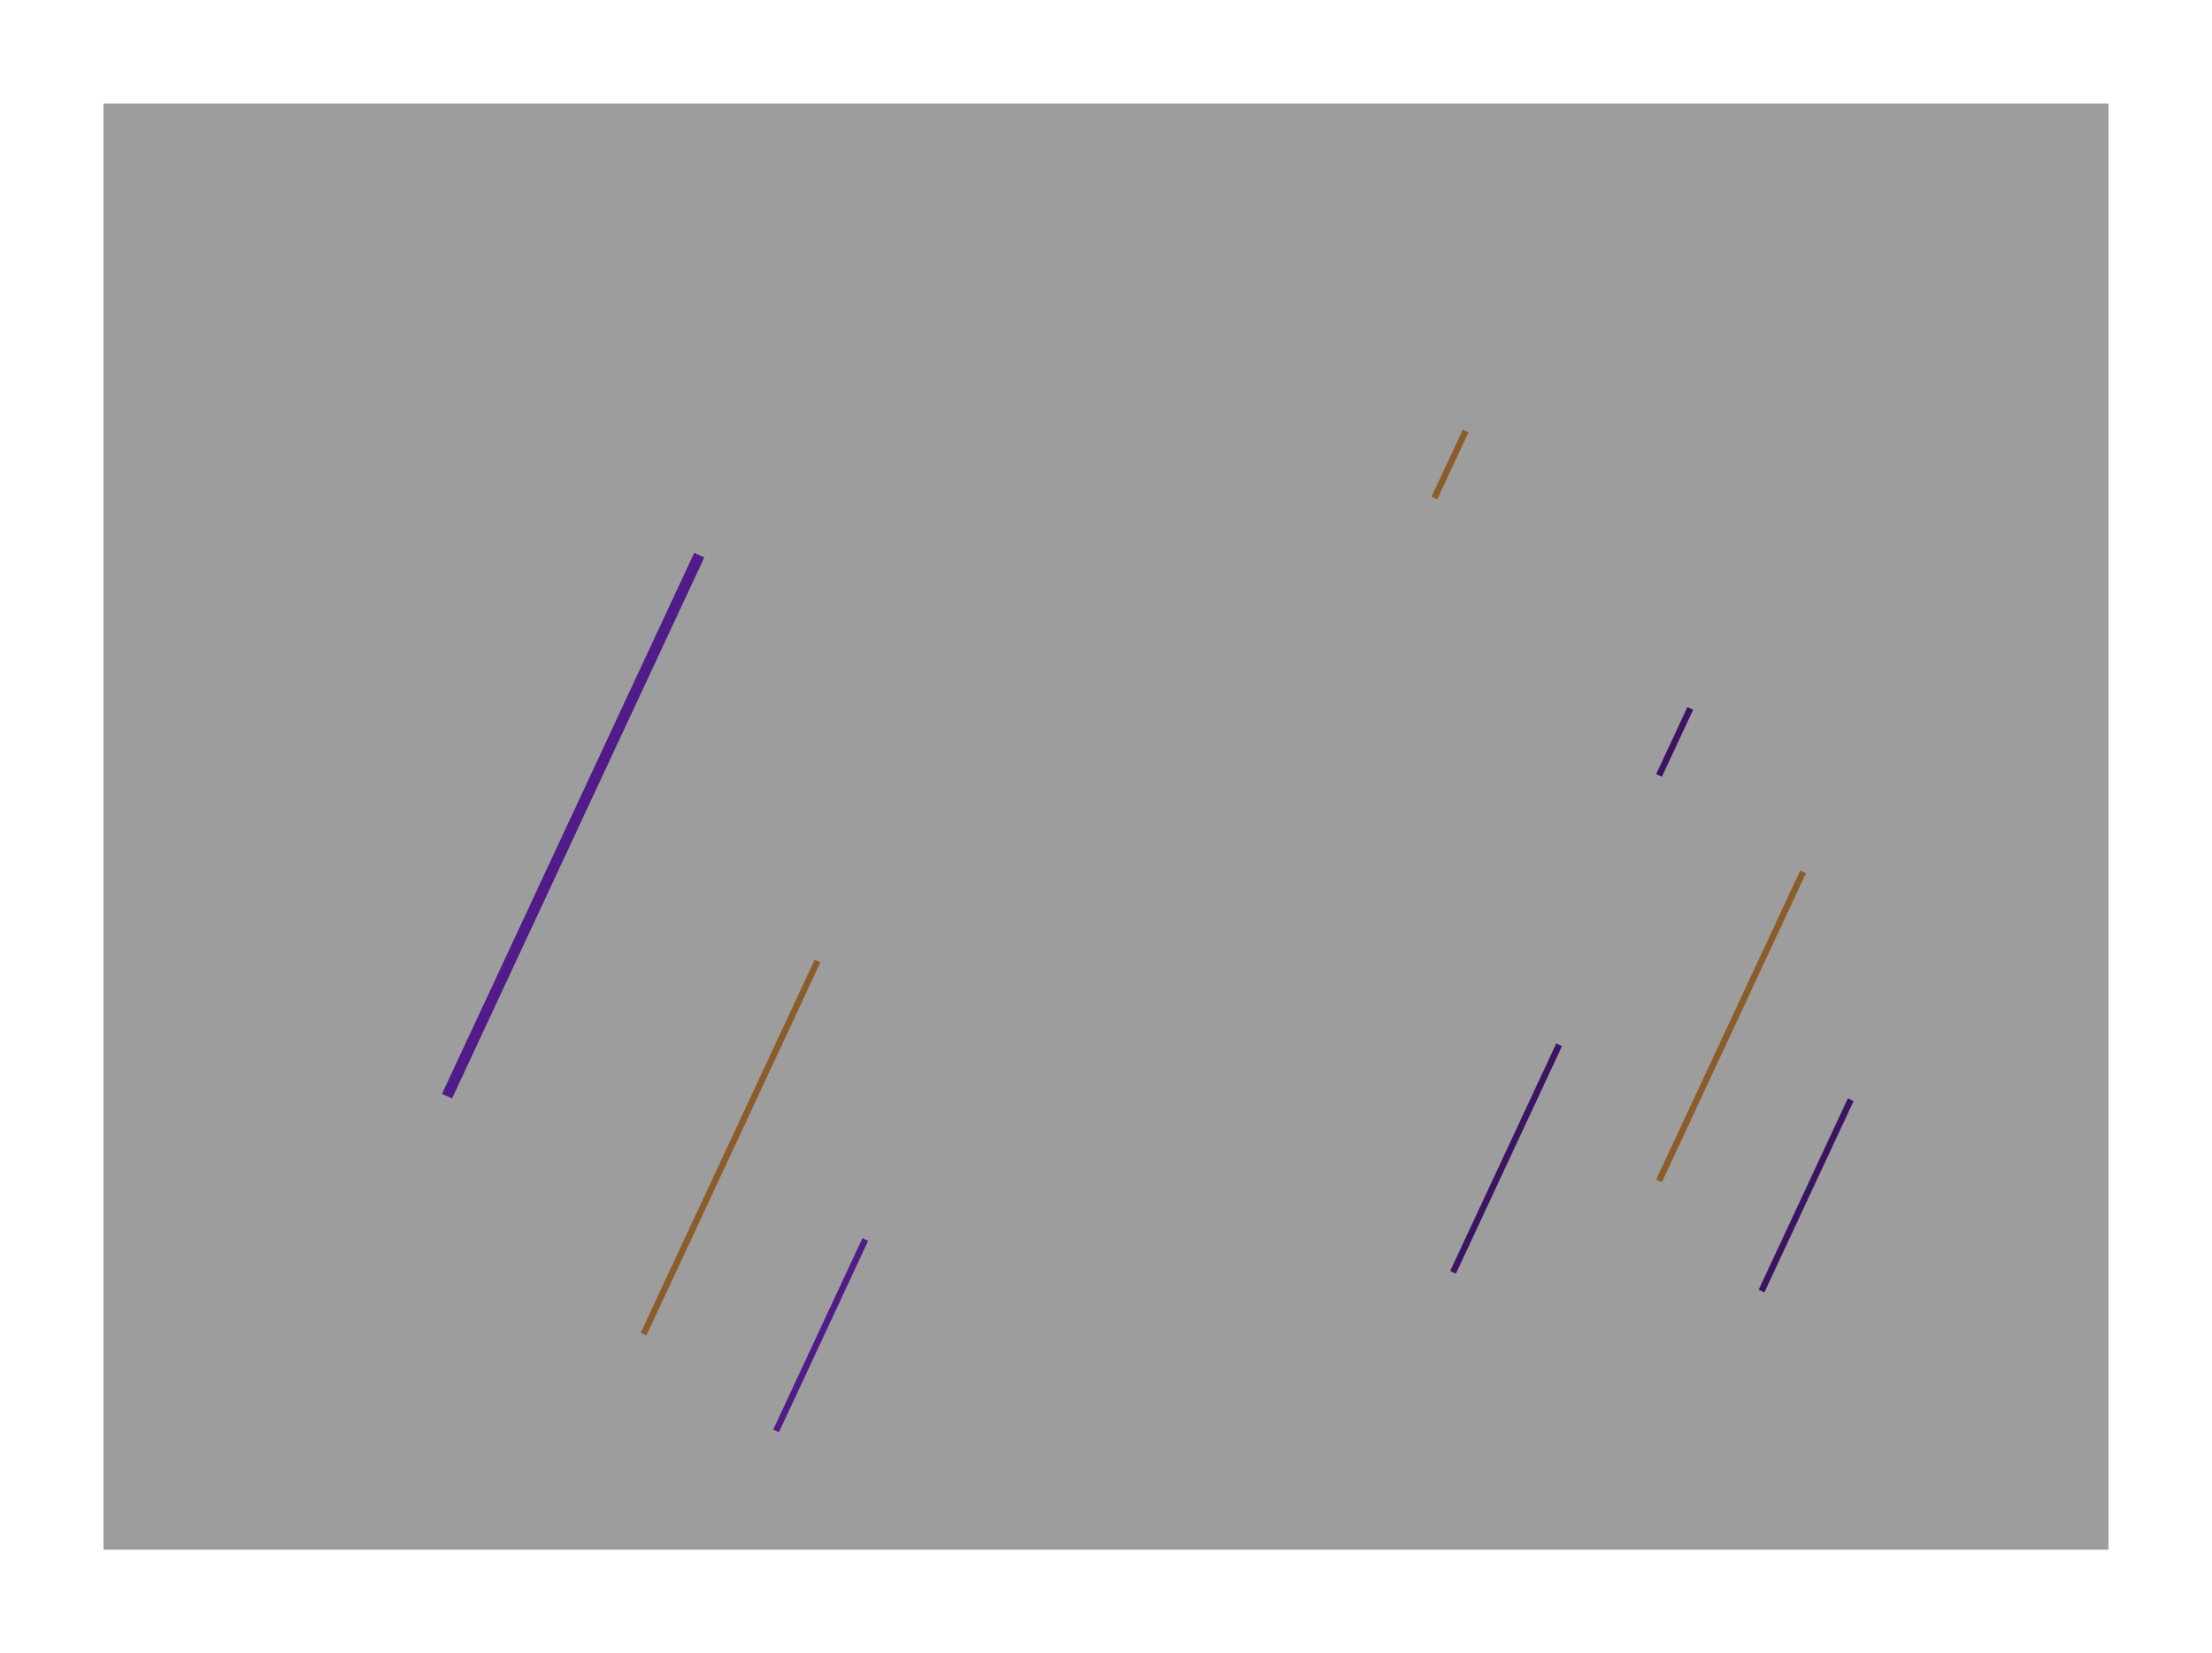 <svg width="2137" height="1597" viewBox="0 0 2137 1597" fill="none" xmlns="http://www.w3.org/2000/svg">
<g filter="url(#filter0_f_532_212)">
<rect x="670.699" y="534" width="10.698" height="576.64" transform="rotate(25 670.699 534)" fill="#8027DF"/>
</g>
<g filter="url(#filter1_f_532_212)">
<rect x="1242.14" y="1173" width="6.108" height="329.221" transform="rotate(25 1242.14 1173)" fill="white"/>
</g>
<g filter="url(#filter2_f_532_212)">
<rect x="1739.14" y="841" width="6.108" height="329.221" transform="rotate(25 1739.14 841)" fill="#E59341"/>
</g>
<g filter="url(#filter3_f_532_212)">
<rect x="1785.22" y="1061" width="6.108" height="204.007" transform="rotate(25 1785.22 1061)" fill="#5B1B9F"/>
</g>
<g filter="url(#filter4_f_532_212)">
<rect x="833.217" y="1196" width="6.108" height="204.007" transform="rotate(25 833.217 1196)" fill="#8027DF"/>
</g>
<g filter="url(#filter5_f_532_212)">
<rect x="1503.48" y="1008" width="6.108" height="242.488" transform="rotate(25 1503.48 1008)" fill="#5B1B9F"/>
</g>
<g filter="url(#filter6_f_532_212)">
<rect x="868.046" y="299" width="6.108" height="397.631" transform="rotate(25 868.046 299)" fill="white"/>
</g>
<g filter="url(#filter7_f_532_212)">
<rect x="787.046" y="927" width="6.108" height="397.631" transform="rotate(25 787.046 927)" fill="#E59341"/>
</g>
<g filter="url(#filter8_f_532_212)">
<rect x="1413.2" y="415" width="6.108" height="71.464" transform="rotate(25 1413.2 415)" fill="#E59341"/>
</g>
<g filter="url(#filter9_f_532_212)">
<rect x="1630.2" y="683" width="6.108" height="71.464" transform="rotate(25 1630.2 683)" fill="#5B1B9F"/>
</g>
<g filter="url(#filter10_f_532_212)">
<rect x="100" y="100" width="1937" height="1397" fill="#0A0B0A" fill-opacity="0.4"/>
</g>
<defs>
<filter id="filter0_f_532_212" x="403" y="510" width="301.395" height="575.135" filterUnits="userSpaceOnUse" color-interpolation-filters="sRGB">
<feFlood flood-opacity="0" result="BackgroundImageFix"/>
<feBlend mode="normal" in="SourceGraphic" in2="BackgroundImageFix" result="shape"/>
<feGaussianBlur stdDeviation="12" result="effect1_foregroundBlur_532_212"/>
</filter>
<filter id="filter1_f_532_212" x="1079" y="1149" width="192.671" height="348.957" filterUnits="userSpaceOnUse" color-interpolation-filters="sRGB">
<feFlood flood-opacity="0" result="BackgroundImageFix"/>
<feBlend mode="normal" in="SourceGraphic" in2="BackgroundImageFix" result="shape"/>
<feGaussianBlur stdDeviation="12" result="effect1_foregroundBlur_532_212"/>
</filter>
<filter id="filter2_f_532_212" x="1576" y="817" width="192.671" height="348.957" filterUnits="userSpaceOnUse" color-interpolation-filters="sRGB">
<feFlood flood-opacity="0" result="BackgroundImageFix"/>
<feBlend mode="normal" in="SourceGraphic" in2="BackgroundImageFix" result="shape"/>
<feGaussianBlur stdDeviation="12" result="effect1_foregroundBlur_532_212"/>
</filter>
<filter id="filter3_f_532_212" x="1675" y="1037" width="139.753" height="235.475" filterUnits="userSpaceOnUse" color-interpolation-filters="sRGB">
<feFlood flood-opacity="0" result="BackgroundImageFix"/>
<feBlend mode="normal" in="SourceGraphic" in2="BackgroundImageFix" result="shape"/>
<feGaussianBlur stdDeviation="12" result="effect1_foregroundBlur_532_212"/>
</filter>
<filter id="filter4_f_532_212" x="723" y="1172" width="139.753" height="235.475" filterUnits="userSpaceOnUse" color-interpolation-filters="sRGB">
<feFlood flood-opacity="0" result="BackgroundImageFix"/>
<feBlend mode="normal" in="SourceGraphic" in2="BackgroundImageFix" result="shape"/>
<feGaussianBlur stdDeviation="12" result="effect1_foregroundBlur_532_212"/>
</filter>
<filter id="filter5_f_532_212" x="1377" y="984" width="156.015" height="270.35" filterUnits="userSpaceOnUse" color-interpolation-filters="sRGB">
<feFlood flood-opacity="0" result="BackgroundImageFix"/>
<feBlend mode="normal" in="SourceGraphic" in2="BackgroundImageFix" result="shape"/>
<feGaussianBlur stdDeviation="12" result="effect1_foregroundBlur_532_212"/>
</filter>
<filter id="filter6_f_532_212" x="676" y="275" width="221.582" height="410.957" filterUnits="userSpaceOnUse" color-interpolation-filters="sRGB">
<feFlood flood-opacity="0" result="BackgroundImageFix"/>
<feBlend mode="normal" in="SourceGraphic" in2="BackgroundImageFix" result="shape"/>
<feGaussianBlur stdDeviation="12" result="effect1_foregroundBlur_532_212"/>
</filter>
<filter id="filter7_f_532_212" x="595" y="903" width="221.582" height="410.958" filterUnits="userSpaceOnUse" color-interpolation-filters="sRGB">
<feFlood flood-opacity="0" result="BackgroundImageFix"/>
<feBlend mode="normal" in="SourceGraphic" in2="BackgroundImageFix" result="shape"/>
<feGaussianBlur stdDeviation="12" result="effect1_foregroundBlur_532_212"/>
</filter>
<filter id="filter8_f_532_212" x="1359" y="391" width="83.737" height="115.35" filterUnits="userSpaceOnUse" color-interpolation-filters="sRGB">
<feFlood flood-opacity="0" result="BackgroundImageFix"/>
<feBlend mode="normal" in="SourceGraphic" in2="BackgroundImageFix" result="shape"/>
<feGaussianBlur stdDeviation="12" result="effect1_foregroundBlur_532_212"/>
</filter>
<filter id="filter9_f_532_212" x="1576" y="659" width="83.737" height="115.35" filterUnits="userSpaceOnUse" color-interpolation-filters="sRGB">
<feFlood flood-opacity="0" result="BackgroundImageFix"/>
<feBlend mode="normal" in="SourceGraphic" in2="BackgroundImageFix" result="shape"/>
<feGaussianBlur stdDeviation="12" result="effect1_foregroundBlur_532_212"/>
</filter>
<filter id="filter10_f_532_212" x="0" y="0" width="2137" height="1597" filterUnits="userSpaceOnUse" color-interpolation-filters="sRGB">
<feFlood flood-opacity="0" result="BackgroundImageFix"/>
<feBlend mode="normal" in="SourceGraphic" in2="BackgroundImageFix" result="shape"/>
<feGaussianBlur stdDeviation="50" result="effect1_foregroundBlur_532_212"/>
</filter>
</defs>
</svg>
